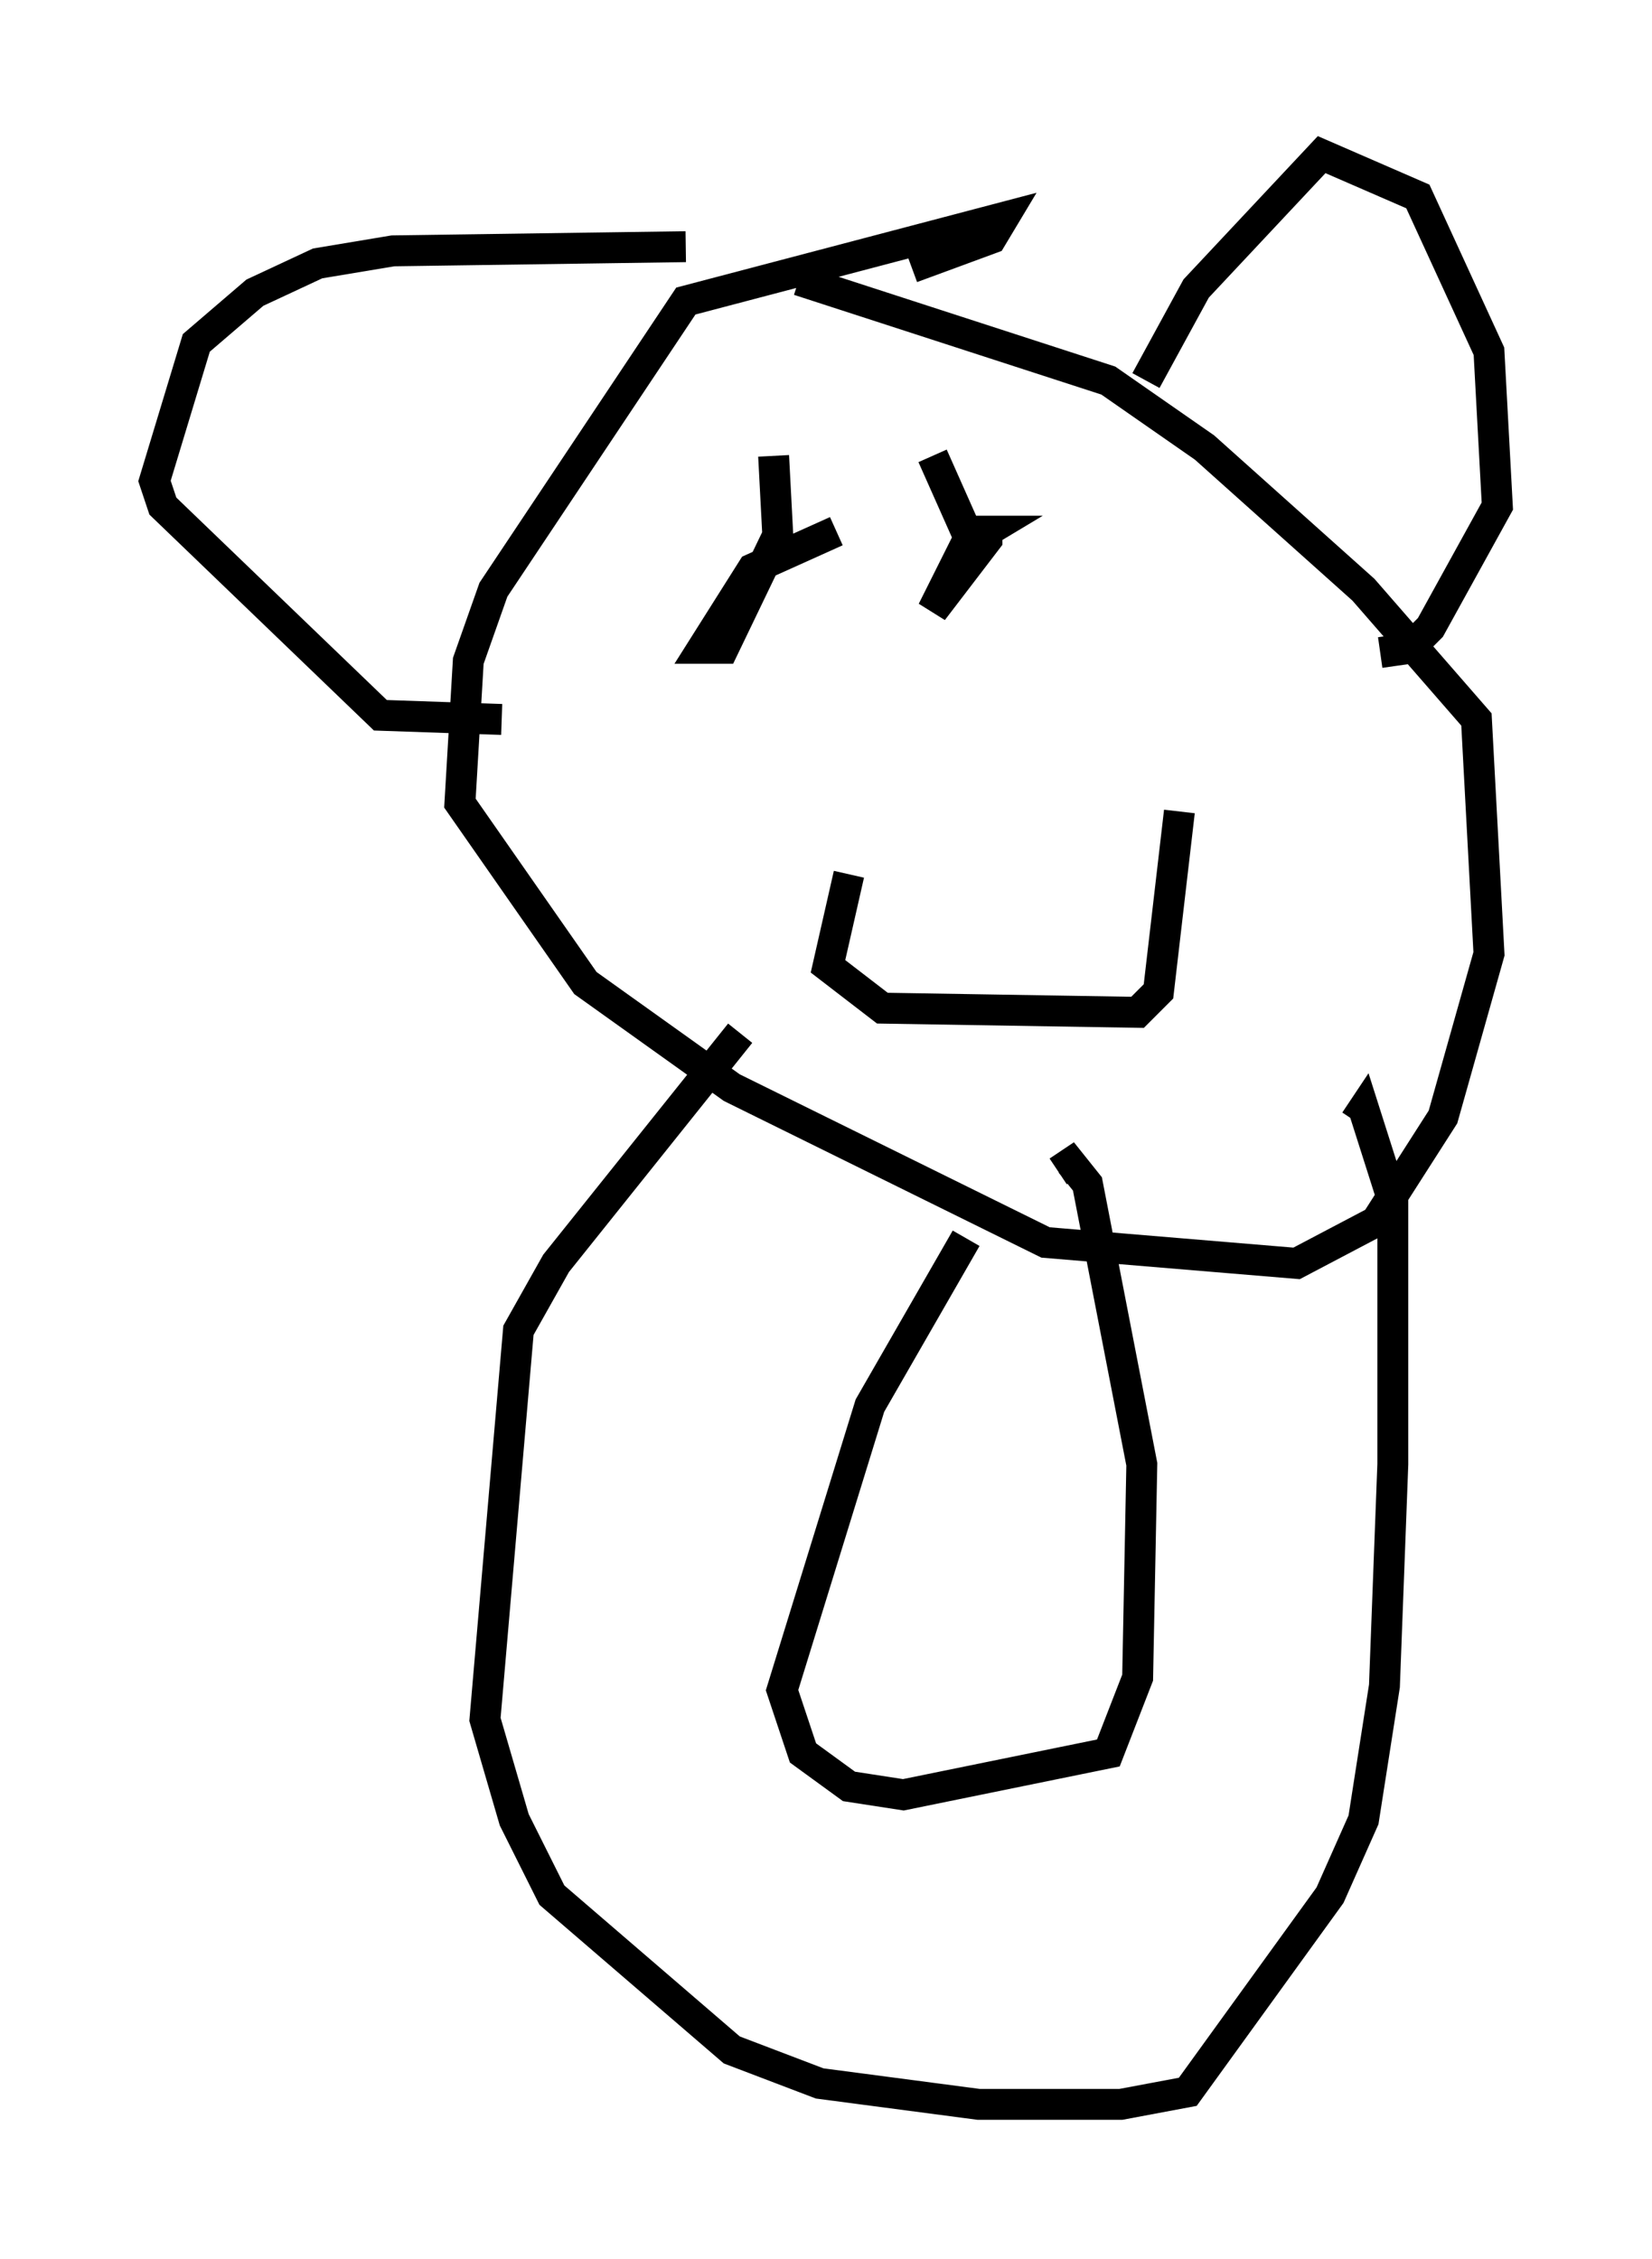 <?xml version="1.0" encoding="utf-8" ?>
<svg baseProfile="full" height="73.058" version="1.1" width="53.437" xmlns="http://www.w3.org/2000/svg" xmlns:ev="http://www.w3.org/2001/xml-events" xmlns:xlink="http://www.w3.org/1999/xlink"><defs /><rect fill="white" height="73.058" width="53.437" x="0" y="0" /><path d="M20.02, 10.142 m9.472, -1.488 l2.571, -0.947 0.406, -0.677 l-10.284, 2.706 -6.225, 9.337 l-0.812, 2.3 -0.271, 4.601 l4.059, 5.819 4.736, 3.383 l10.149, 5.007 8.119, 0.677 l2.571, -1.353 2.165, -3.383 l1.488, -5.277 -0.406, -7.578 l-3.654, -4.195 -5.142, -4.601 l-3.112, -2.165 -10.013, -3.248 m11.231, 3.248 l1.624, -2.977 4.059, -4.33 l3.112, 1.353 2.3, 5.007 l0.271, 5.007 -2.165, 3.924 l-0.677, 0.677 -0.947, 0.135 m-22.463, -13.126 l-9.472, 0.135 -2.436, 0.406 l-2.03, 0.947 -1.894, 1.624 l-1.353, 4.465 0.271, 0.812 l7.036, 6.766 3.924, 0.135 m10.825, -6.089 l-2.706, 1.218 -1.624, 2.571 l0.677, 0.0 1.759, -3.654 l-0.135, -2.571 m5.142, 0.0 l1.083, 2.436 0.677, 0.0 l-0.677, 0.406 -1.083, 2.165 l1.759, -2.3 0.0, -0.677 m-4.465, 11.502 l-0.677, 2.977 1.759, 1.353 l8.254, 0.135 0.677, -0.677 l0.677, -5.819 m-14.208, 7.172 l-5.954, 7.442 -1.218, 2.165 l-1.083, 12.584 0.947, 3.248 l1.218, 2.436 5.819, 5.007 l2.842, 1.083 5.142, 0.677 l4.601, 0.0 2.165, -0.406 l4.601, -6.36 1.083, -2.436 l0.677, -4.33 0.271, -7.172 l0.0, -8.525 -0.947, -2.977 l-0.271, 0.406 m-12.584, 3.789 l-3.112, 5.413 -2.842, 9.202 l0.677, 2.03 1.488, 1.083 l1.759, 0.271 6.631, -1.353 l0.947, -2.436 0.135, -6.901 l-1.759, -9.066 -0.541, -0.677 l-0.406, 0.271 " fill="none" stroke="black" stroke-width="1" /></svg>